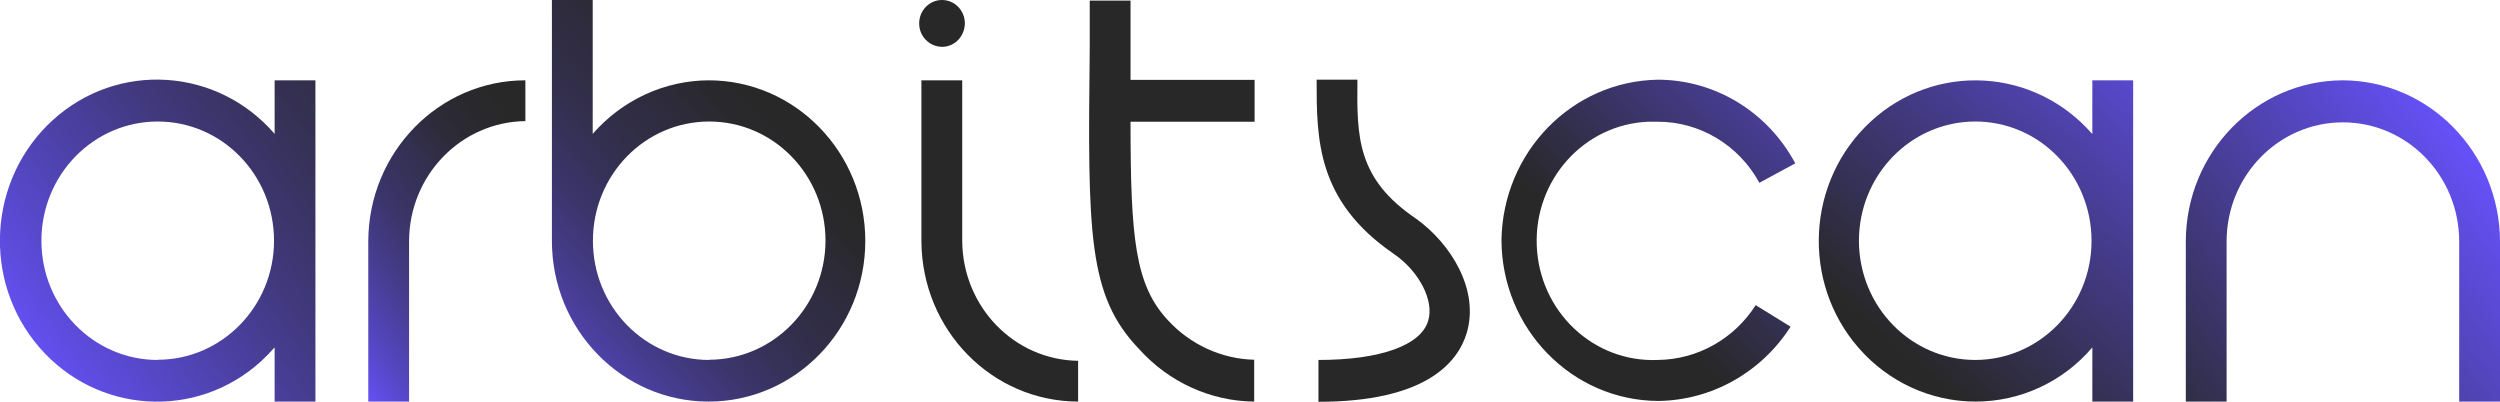 <svg width="168" height="27" viewBox="0 0 168 27" fill="none" xmlns="http://www.w3.org/2000/svg">
<g clip-path="url(#clip0_3904_1574)">
<path d="M75.972 8.18H84.309V5.369H75.972V0.042H73.23V3.233C73.093 15.7 73.093 19.874 76.562 23.472C78.55 25.679 81.347 26.958 84.281 26.986V24.175C82.087 24.119 80.003 23.163 78.495 21.532C76.274 19.157 75.972 16.009 75.972 8.18Z" fill="#282828"/>
<path d="M24.748 16.192V26.986H27.49V16.234C27.49 11.792 30.973 8.194 35.306 8.138V5.397C29.492 5.397 24.776 10.232 24.748 16.192Z" fill="url(#paint0_linear_3904_1574)"/>
<path d="M47.659 5.397C44.67 5.397 41.818 6.718 39.83 8.995V0H37.088V16.192C37.088 22.151 41.804 26.986 47.618 26.986C53.431 26.986 58.148 22.151 58.148 16.192C58.148 10.232 53.431 5.397 47.618 5.397H47.659ZM47.659 24.189C43.34 24.189 39.844 20.605 39.844 16.177C39.844 11.75 43.34 8.166 47.659 8.166C51.978 8.166 55.474 11.75 55.474 16.177C55.461 20.591 51.964 24.161 47.659 24.175V24.189Z" fill="url(#paint1_linear_3904_1574)"/>
<path d="M64.661 16.192V5.397H61.919V16.234C61.96 22.179 66.649 26.972 72.449 26.986V24.245C68.144 24.189 64.689 20.605 64.661 16.192Z" fill="#282828"/>
<path d="M63.303 3.148C64.153 3.148 64.825 2.446 64.839 1.574C64.839 0.703 64.153 0 63.303 0C62.453 0 61.768 0.703 61.768 1.574C61.768 2.446 62.453 3.134 63.303 3.148Z" fill="#282828"/>
<path d="M95.168 14.702C91.178 12.003 91.178 9.22 91.219 5.355H88.477C88.477 9.361 88.477 13.493 93.646 17.049C95.359 18.215 96.388 20.197 95.976 21.547C95.497 23.205 92.768 24.189 88.6 24.189V27C95.716 27 97.951 24.428 98.568 22.362C99.418 19.466 97.498 16.374 95.168 14.702Z" fill="#282828"/>
<path d="M111.375 8.18C114.213 8.166 116.845 9.74 118.23 12.284L120.643 10.977C118.792 7.52 115.268 5.369 111.429 5.355C105.643 5.439 100.982 10.218 100.899 16.149C100.927 22.095 105.63 26.916 111.429 26.944C115.022 26.902 118.353 25.032 120.328 21.954L117.983 20.506C116.53 22.783 114.062 24.161 111.402 24.189C107.083 24.372 103.45 20.942 103.271 16.515C103.093 12.087 106.439 8.363 110.758 8.18C110.977 8.18 111.196 8.18 111.416 8.18H111.388H111.375Z" fill="url(#paint2_linear_3904_1574)"/>
<path d="M157.416 5.397C151.616 5.425 146.913 10.246 146.886 16.192V26.986H149.628V16.234C149.628 11.806 153.124 8.222 157.443 8.222C161.762 8.222 165.258 11.806 165.258 16.234V26.986H168.001V16.192C167.959 10.232 163.229 5.411 157.416 5.397Z" fill="url(#paint3_linear_3904_1574)"/>
<path d="M18.455 8.995C14.589 4.526 7.911 4.104 3.551 8.068C-0.809 12.031 -1.22 18.876 2.646 23.346C6.513 27.815 13.19 28.237 17.55 24.273C17.866 23.978 18.167 23.669 18.455 23.346V26.986H21.197V5.397H18.455V8.995ZM10.599 24.189C6.28 24.189 2.783 20.605 2.783 16.177C2.783 11.75 6.28 8.166 10.599 8.166C14.918 8.166 18.414 11.75 18.414 16.177C18.414 20.591 14.904 24.175 10.599 24.175V24.189Z" fill="url(#paint4_linear_3904_1574)"/>
<path d="M140.592 8.995C136.712 4.554 130.062 4.174 125.729 8.152C121.396 12.13 121.026 18.946 124.906 23.388C126.908 25.679 129.76 26.986 132.763 26.986C135.765 26.986 138.631 25.665 140.605 23.346V26.986H143.348V5.397H140.605V8.995H140.592ZM132.749 24.189C128.43 24.189 124.934 20.619 124.92 16.192C124.92 11.764 128.403 8.18 132.722 8.166C137.041 8.152 140.537 11.736 140.551 16.163C140.551 16.163 140.551 16.177 140.551 16.192C140.551 20.605 137.054 24.175 132.749 24.189Z" fill="url(#paint5_linear_3904_1574)"/>
</g>
<defs>
<linearGradient id="paint0_linear_3904_1574" x1="20.964" y1="22.587" x2="37.62" y2="11.016" gradientUnits="userSpaceOnUse">
<stop stop-color="#6752FF"/>
<stop offset="0.02" stop-color="#6551F8"/>
<stop offset="0.16" stop-color="#5546C1"/>
<stop offset="0.31" stop-color="#473D92"/>
<stop offset="0.45" stop-color="#3C356C"/>
<stop offset="0.55" stop-color="#37325C"/>
<stop offset="0.64" stop-color="#332F4E"/>
<stop offset="0.74" stop-color="#2D2B39"/>
<stop offset="0.87" stop-color="#29292C"/>
<stop offset="1" stop-color="#282828"/>
</linearGradient>
<linearGradient id="paint1_linear_3904_1574" x1="32.221" y1="25.327" x2="52.86" y2="6.316" gradientUnits="userSpaceOnUse">
<stop offset="0.02" stop-color="#6551F8"/>
<stop offset="0.16" stop-color="#5546C1"/>
<stop offset="0.31" stop-color="#473D92"/>
<stop offset="0.45" stop-color="#3C356C"/>
<stop offset="0.6" stop-color="#332F4E"/>
<stop offset="0.79" stop-color="#2D2B39"/>
<stop offset="0.87" stop-color="#29292C"/>
<stop offset="0.94" stop-color="#282828"/>
</linearGradient>
<linearGradient id="paint2_linear_3904_1574" x1="128.76" y1="-2.01" x2="108.402" y2="18.329" gradientUnits="userSpaceOnUse">
<stop stop-color="#6752FF"/>
<stop offset="1" stop-color="#282828"/>
</linearGradient>
<linearGradient id="paint3_linear_3904_1574" x1="167.795" y1="10.808" x2="143.419" y2="29.03" gradientUnits="userSpaceOnUse">
<stop stop-color="#6752FF"/>
<stop offset="1" stop-color="#282828"/>
</linearGradient>
<linearGradient id="paint4_linear_3904_1574" x1="1.975" y1="25.398" x2="34.827" y2="1.665" gradientUnits="userSpaceOnUse">
<stop stop-color="#6752FF"/>
<stop offset="0.09" stop-color="#5E4CDF"/>
<stop offset="0.27" stop-color="#4D41A8"/>
<stop offset="0.44" stop-color="#40387A"/>
<stop offset="0.6" stop-color="#363156"/>
<stop offset="0.75" stop-color="#2E2C3D"/>
<stop offset="0.89" stop-color="#2A292D"/>
</linearGradient>
<linearGradient id="paint5_linear_3904_1574" x1="148.462" y1="0.379" x2="128.252" y2="23.977" gradientUnits="userSpaceOnUse">
<stop stop-color="#6752FF"/>
<stop offset="1" stop-color="#282828"/>
</linearGradient>
<clipPath id="clip0_3904_1574">
<rect width="168" height="27" fill="white"/>
</clipPath>
</defs>
</svg>
